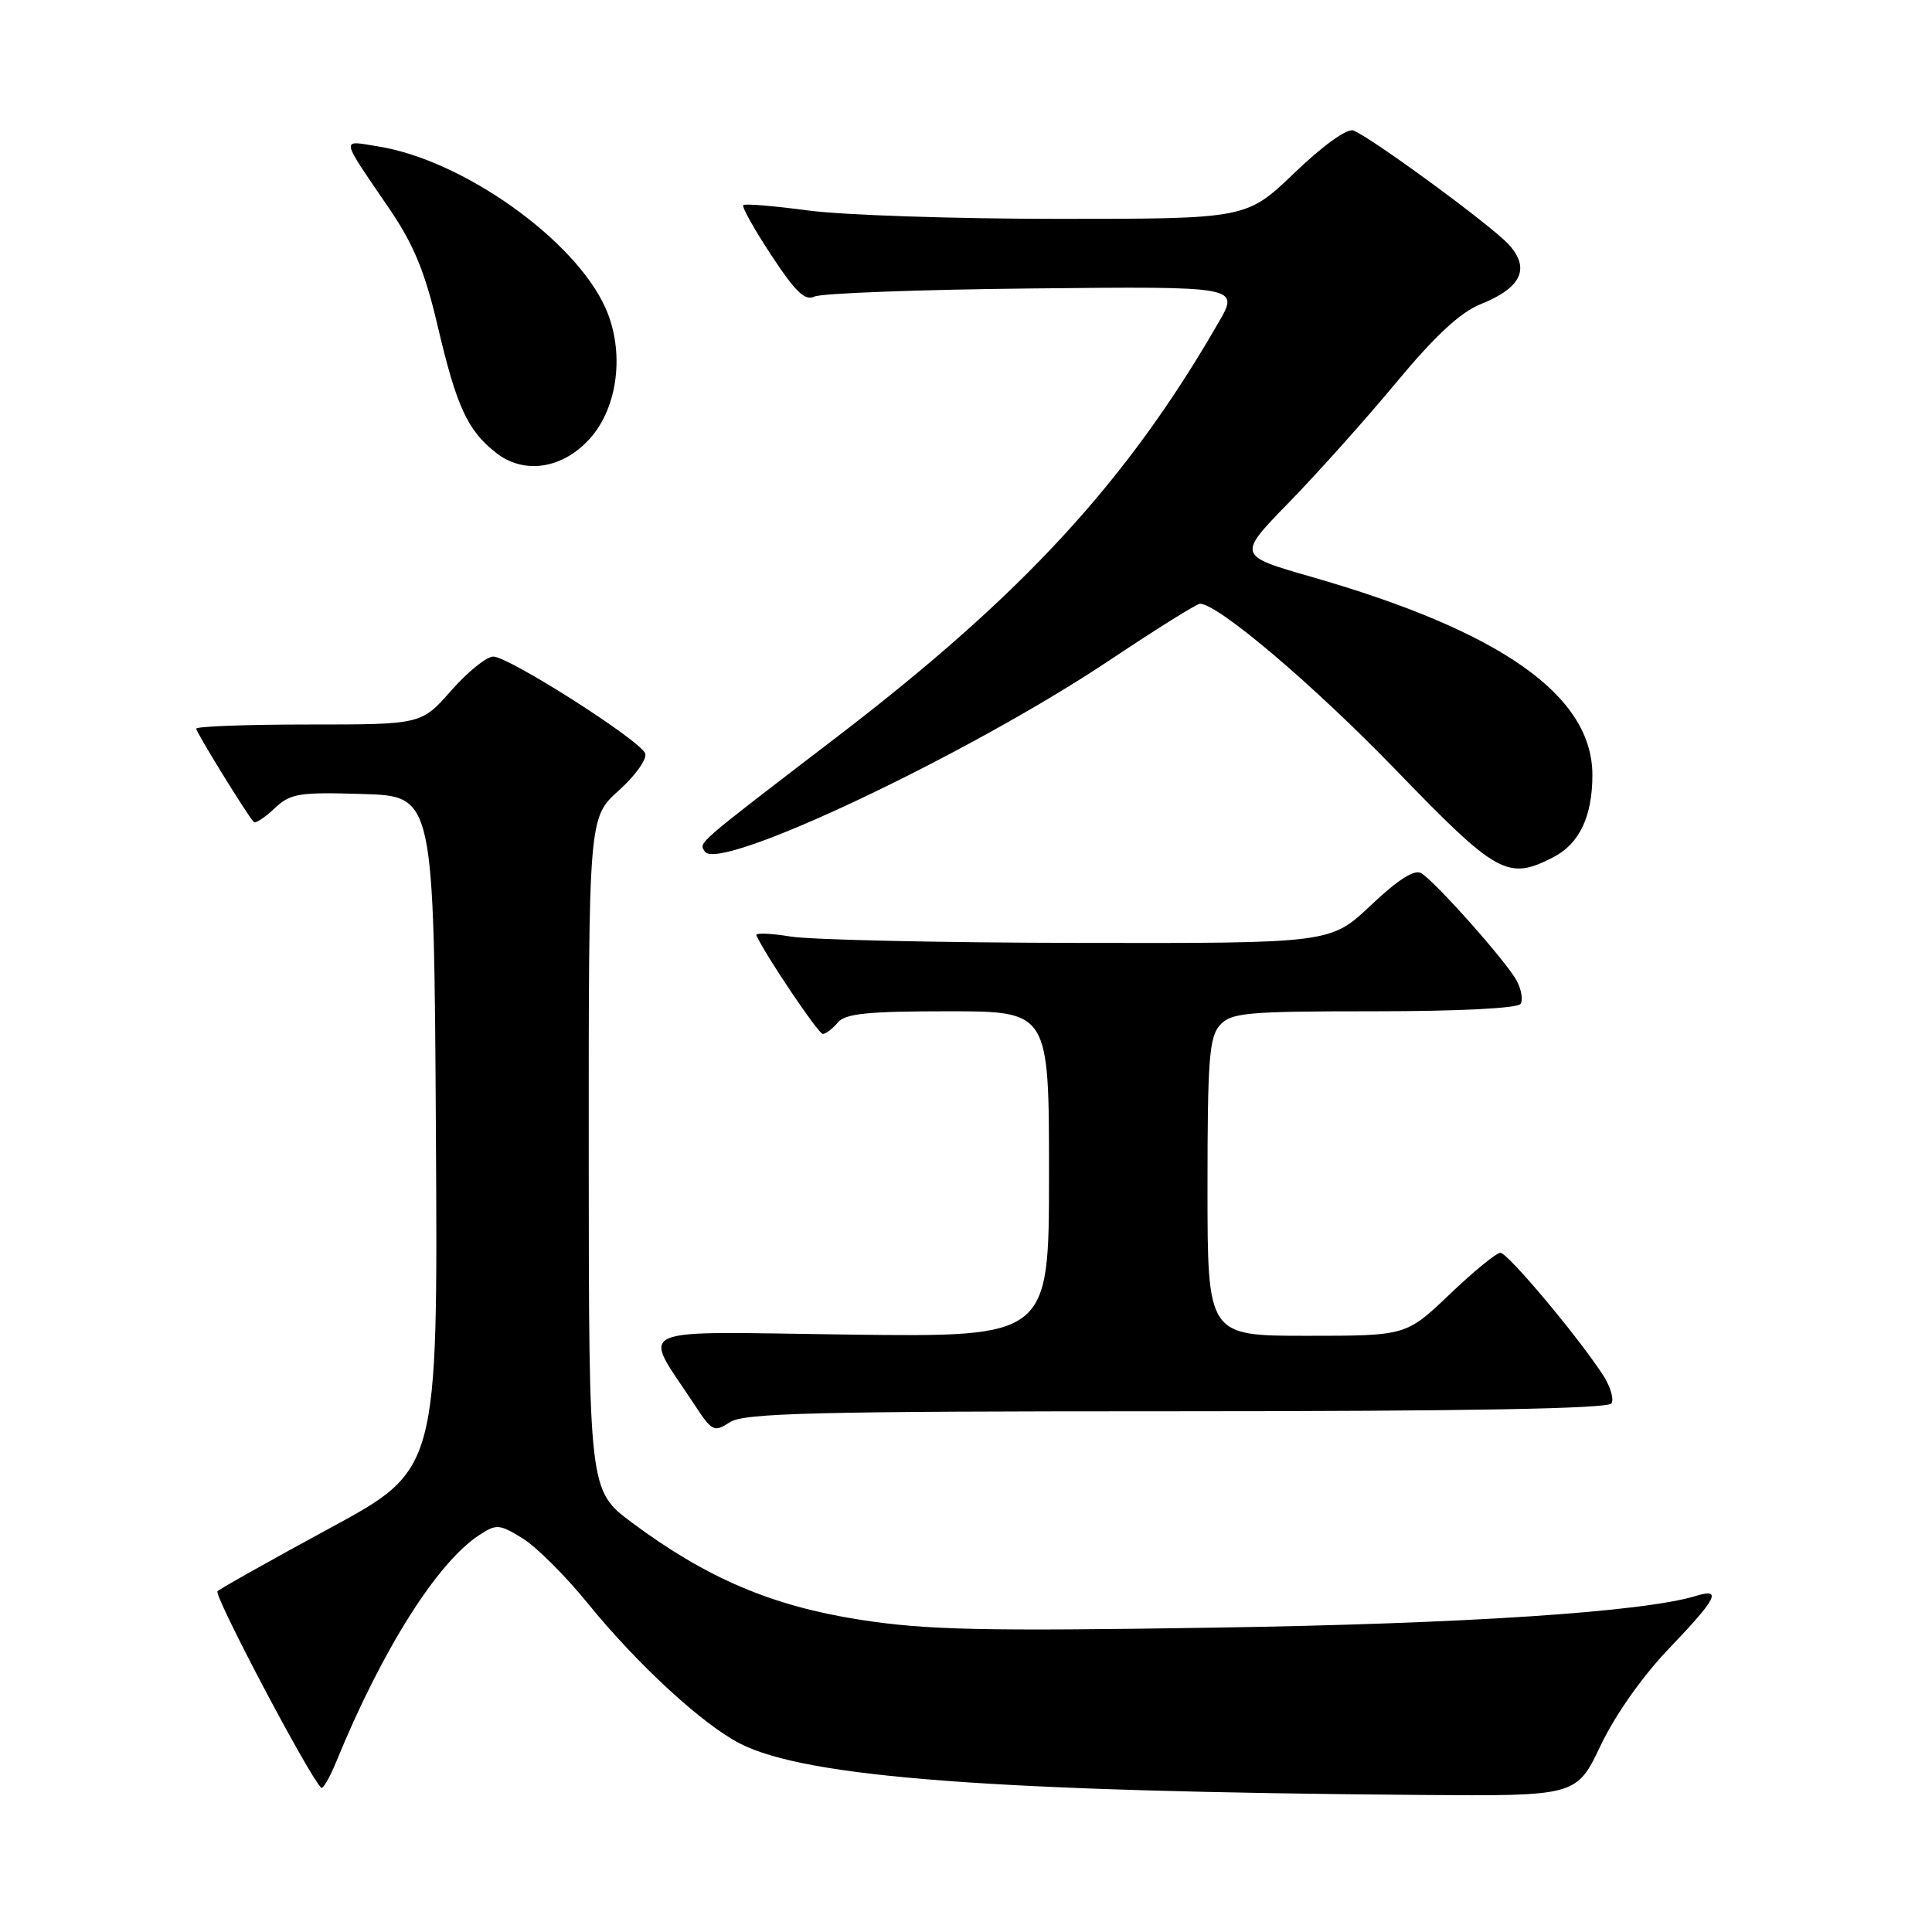 <?xml version="1.0" encoding="UTF-8" standalone="no"?>
<!DOCTYPE svg PUBLIC "-//W3C//DTD SVG 1.1//EN" "http://www.w3.org/Graphics/SVG/1.1/DTD/svg11.dtd" >
<svg xmlns="http://www.w3.org/2000/svg" xmlns:xlink="http://www.w3.org/1999/xlink" version="1.1" viewBox="0 0 256 256">
 <g >
 <path fill="currentColor"
d=" M 212.11 231.25 C 214.03 227.22 217.68 222.05 221.17 218.42 C 227.49 211.82 228.23 210.39 224.75 211.46 C 217.80 213.60 194.17 215.16 160.94 215.67 C 130.12 216.15 122.74 215.99 113.94 214.62 C 102.29 212.80 93.64 209.12 83.76 201.77 C 78.03 197.50 78.03 197.50 78.01 152.91 C 78.00 108.33 78.00 108.33 82.00 104.74 C 84.20 102.77 85.77 100.55 85.49 99.83 C 84.81 98.08 67.42 87.00 65.36 87.00 C 64.47 87.00 61.97 89.03 59.79 91.50 C 55.83 96.00 55.83 96.00 40.92 96.00 C 32.71 96.00 26.00 96.25 26.00 96.55 C 26.00 97.04 32.69 107.89 33.62 108.92 C 33.84 109.15 35.07 108.35 36.36 107.13 C 38.50 105.12 39.57 104.95 48.11 105.21 C 57.50 105.50 57.50 105.50 57.76 150.11 C 58.02 194.73 58.02 194.73 43.76 202.46 C 35.92 206.71 29.19 210.49 28.82 210.85 C 28.29 211.36 40.84 235.17 42.55 236.88 C 42.78 237.12 43.69 235.55 44.57 233.40 C 50.62 218.63 57.91 207.07 63.48 203.42 C 65.79 201.91 66.16 201.94 69.26 203.85 C 71.08 204.97 74.94 208.83 77.85 212.41 C 84.44 220.53 93.08 228.49 98.07 231.04 C 106.89 235.53 131.50 237.39 188.20 237.84 C 208.90 238.00 208.90 238.00 212.11 231.25 Z  M 155.91 187.00 C 194.41 187.00 213.09 186.66 213.53 185.96 C 213.88 185.38 213.38 183.69 212.41 182.21 C 209.10 177.11 199.78 166.00 198.81 166.00 C 198.28 166.00 195.26 168.47 192.09 171.50 C 186.32 177.00 186.32 177.00 173.16 177.00 C 160.00 177.00 160.00 177.00 160.00 157.33 C 160.00 140.43 160.23 137.40 161.65 135.83 C 163.15 134.18 165.17 134.00 182.10 134.00 C 193.28 134.00 201.13 133.60 201.49 133.02 C 201.82 132.48 201.59 131.10 200.97 129.95 C 199.64 127.45 190.21 116.84 188.32 115.70 C 187.43 115.16 185.24 116.55 181.65 119.95 C 176.31 125.00 176.31 125.00 142.90 124.94 C 124.53 124.91 107.35 124.53 104.72 124.09 C 102.09 123.66 100.06 123.59 100.22 123.93 C 101.42 126.58 108.44 137.00 109.02 137.00 C 109.42 137.00 110.32 136.32 111.00 135.50 C 111.99 134.30 114.95 134.00 125.62 134.00 C 139.00 134.00 139.00 134.00 139.00 155.59 C 139.00 177.17 139.00 177.17 112.55 176.84 C 82.91 176.46 85.04 175.48 92.07 186.20 C 94.36 189.68 94.63 189.81 96.71 188.45 C 98.58 187.23 107.82 187.00 155.91 187.00 Z  M 205.85 113.57 C 209.28 111.80 211.00 108.17 211.00 102.69 C 211.00 92.17 198.90 83.64 173.72 76.42 C 163.94 73.61 163.94 73.61 170.82 66.55 C 174.60 62.67 180.99 55.53 185.02 50.67 C 190.16 44.48 193.50 41.39 196.20 40.30 C 201.64 38.13 202.83 35.51 199.84 32.32 C 197.36 29.69 181.67 18.19 179.32 17.29 C 178.50 16.98 175.29 19.29 171.55 22.88 C 165.17 29.00 165.17 29.00 140.25 29.00 C 126.54 29.00 111.62 28.50 107.10 27.89 C 102.58 27.29 98.70 26.96 98.49 27.18 C 98.27 27.40 99.94 30.39 102.21 33.83 C 105.38 38.66 106.68 39.91 107.91 39.30 C 108.78 38.86 121.81 38.37 136.86 38.22 C 164.23 37.94 164.23 37.94 161.47 42.72 C 149.36 63.75 135.57 78.74 111.09 97.50 C 91.91 112.19 92.62 111.58 93.39 112.83 C 95.16 115.68 128.22 100.04 147.08 87.45 C 153.21 83.35 158.58 80.00 159.00 80.00 C 161.39 80.00 174.10 90.79 185.00 102.07 C 198.39 115.92 199.80 116.70 205.85 113.57 Z  M 78.14 58.14 C 81.91 53.96 82.80 46.59 80.24 40.83 C 76.21 31.77 61.33 21.19 50.10 19.40 C 45.10 18.60 44.99 17.97 51.59 27.66 C 54.80 32.37 56.31 36.01 57.97 43.11 C 60.51 53.92 61.93 57.01 65.73 60.00 C 69.43 62.91 74.53 62.14 78.14 58.14 Z "/>
</g>
</svg>
